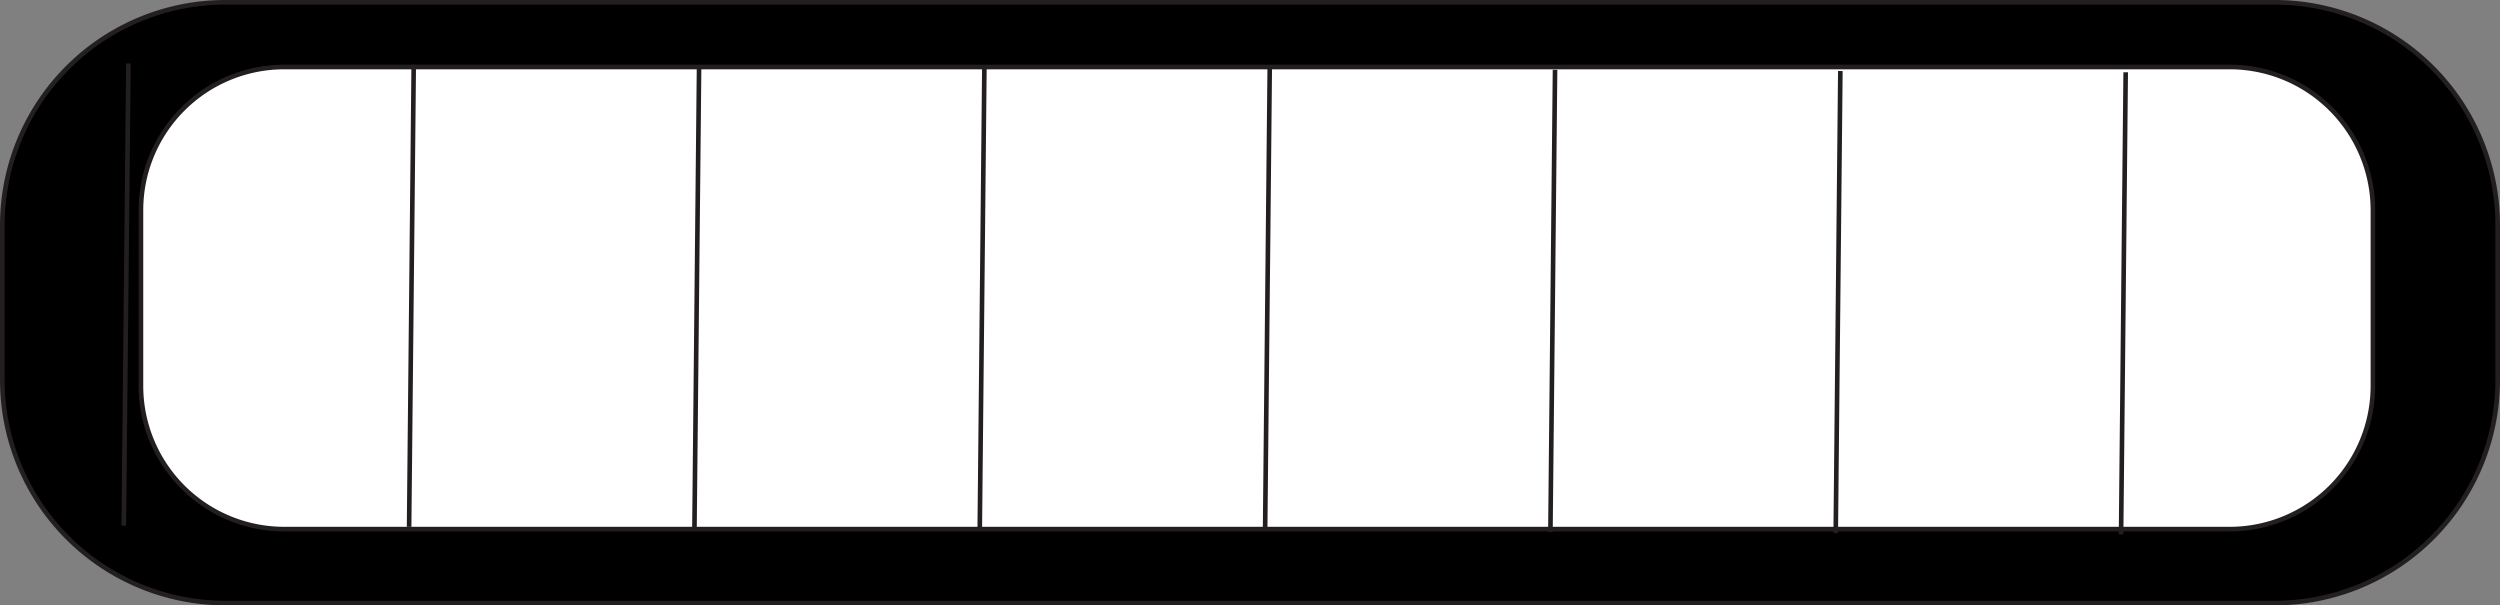<svg xmlns="http://www.w3.org/2000/svg" viewBox="0 0 541 131"><rect x="0" y="0" width="541" height="131" fill="#808080" stroke="none"/><g id="Layer_2" data-name="Layer 2"><g id="Layer_1-2" data-name="Layer 1"><rect x="27.29" y="9.5" width="488.21" height="112" fill="#fff"/><path d="M492.23.5H48.77A48.27,48.27,0,0,0,.5,48.77V82.23A48.27,48.27,0,0,0,48.77,130.5H492.23A48.27,48.27,0,0,0,540.5,82.23V48.77A48.27,48.27,0,0,0,492.23.5Zm21.27,83a31,31,0,0,1-31,31h-421a31,31,0,0,1-31-31v-38a31,31,0,0,1,31-31h421a31,31,0,0,1,31,31Z" stroke="#231f20" stroke-miterlimit="10"/><line x1="27.79" y1="13.74" x2="26.79" y2="113.74" fill="none" stroke="#231f20" stroke-miterlimit="10"/><line x1="89.53" y1="14.01" x2="88.53" y2="114.01" fill="none" stroke="#231f20" stroke-miterlimit="10"/><line x1="151.28" y1="14.28" x2="150.28" y2="114.28" fill="none" stroke="#231f20" stroke-miterlimit="10"/><line x1="213.02" y1="14.56" x2="212.02" y2="114.56" fill="none" stroke="#231f20" stroke-miterlimit="10"/><line x1="274.77" y1="14.83" x2="273.77" y2="114.83" fill="none" stroke="#231f20" stroke-miterlimit="10"/><line x1="336.51" y1="15.1" x2="335.51" y2="115.1" fill="none" stroke="#231f20" stroke-miterlimit="10"/><line x1="398.25" y1="15.37" x2="397.25" y2="115.37" fill="none" stroke="#231f20" stroke-miterlimit="10"/><line x1="460" y1="15.64" x2="459" y2="115.64" fill="none" stroke="#231f20" stroke-miterlimit="10"/></g></g></svg>